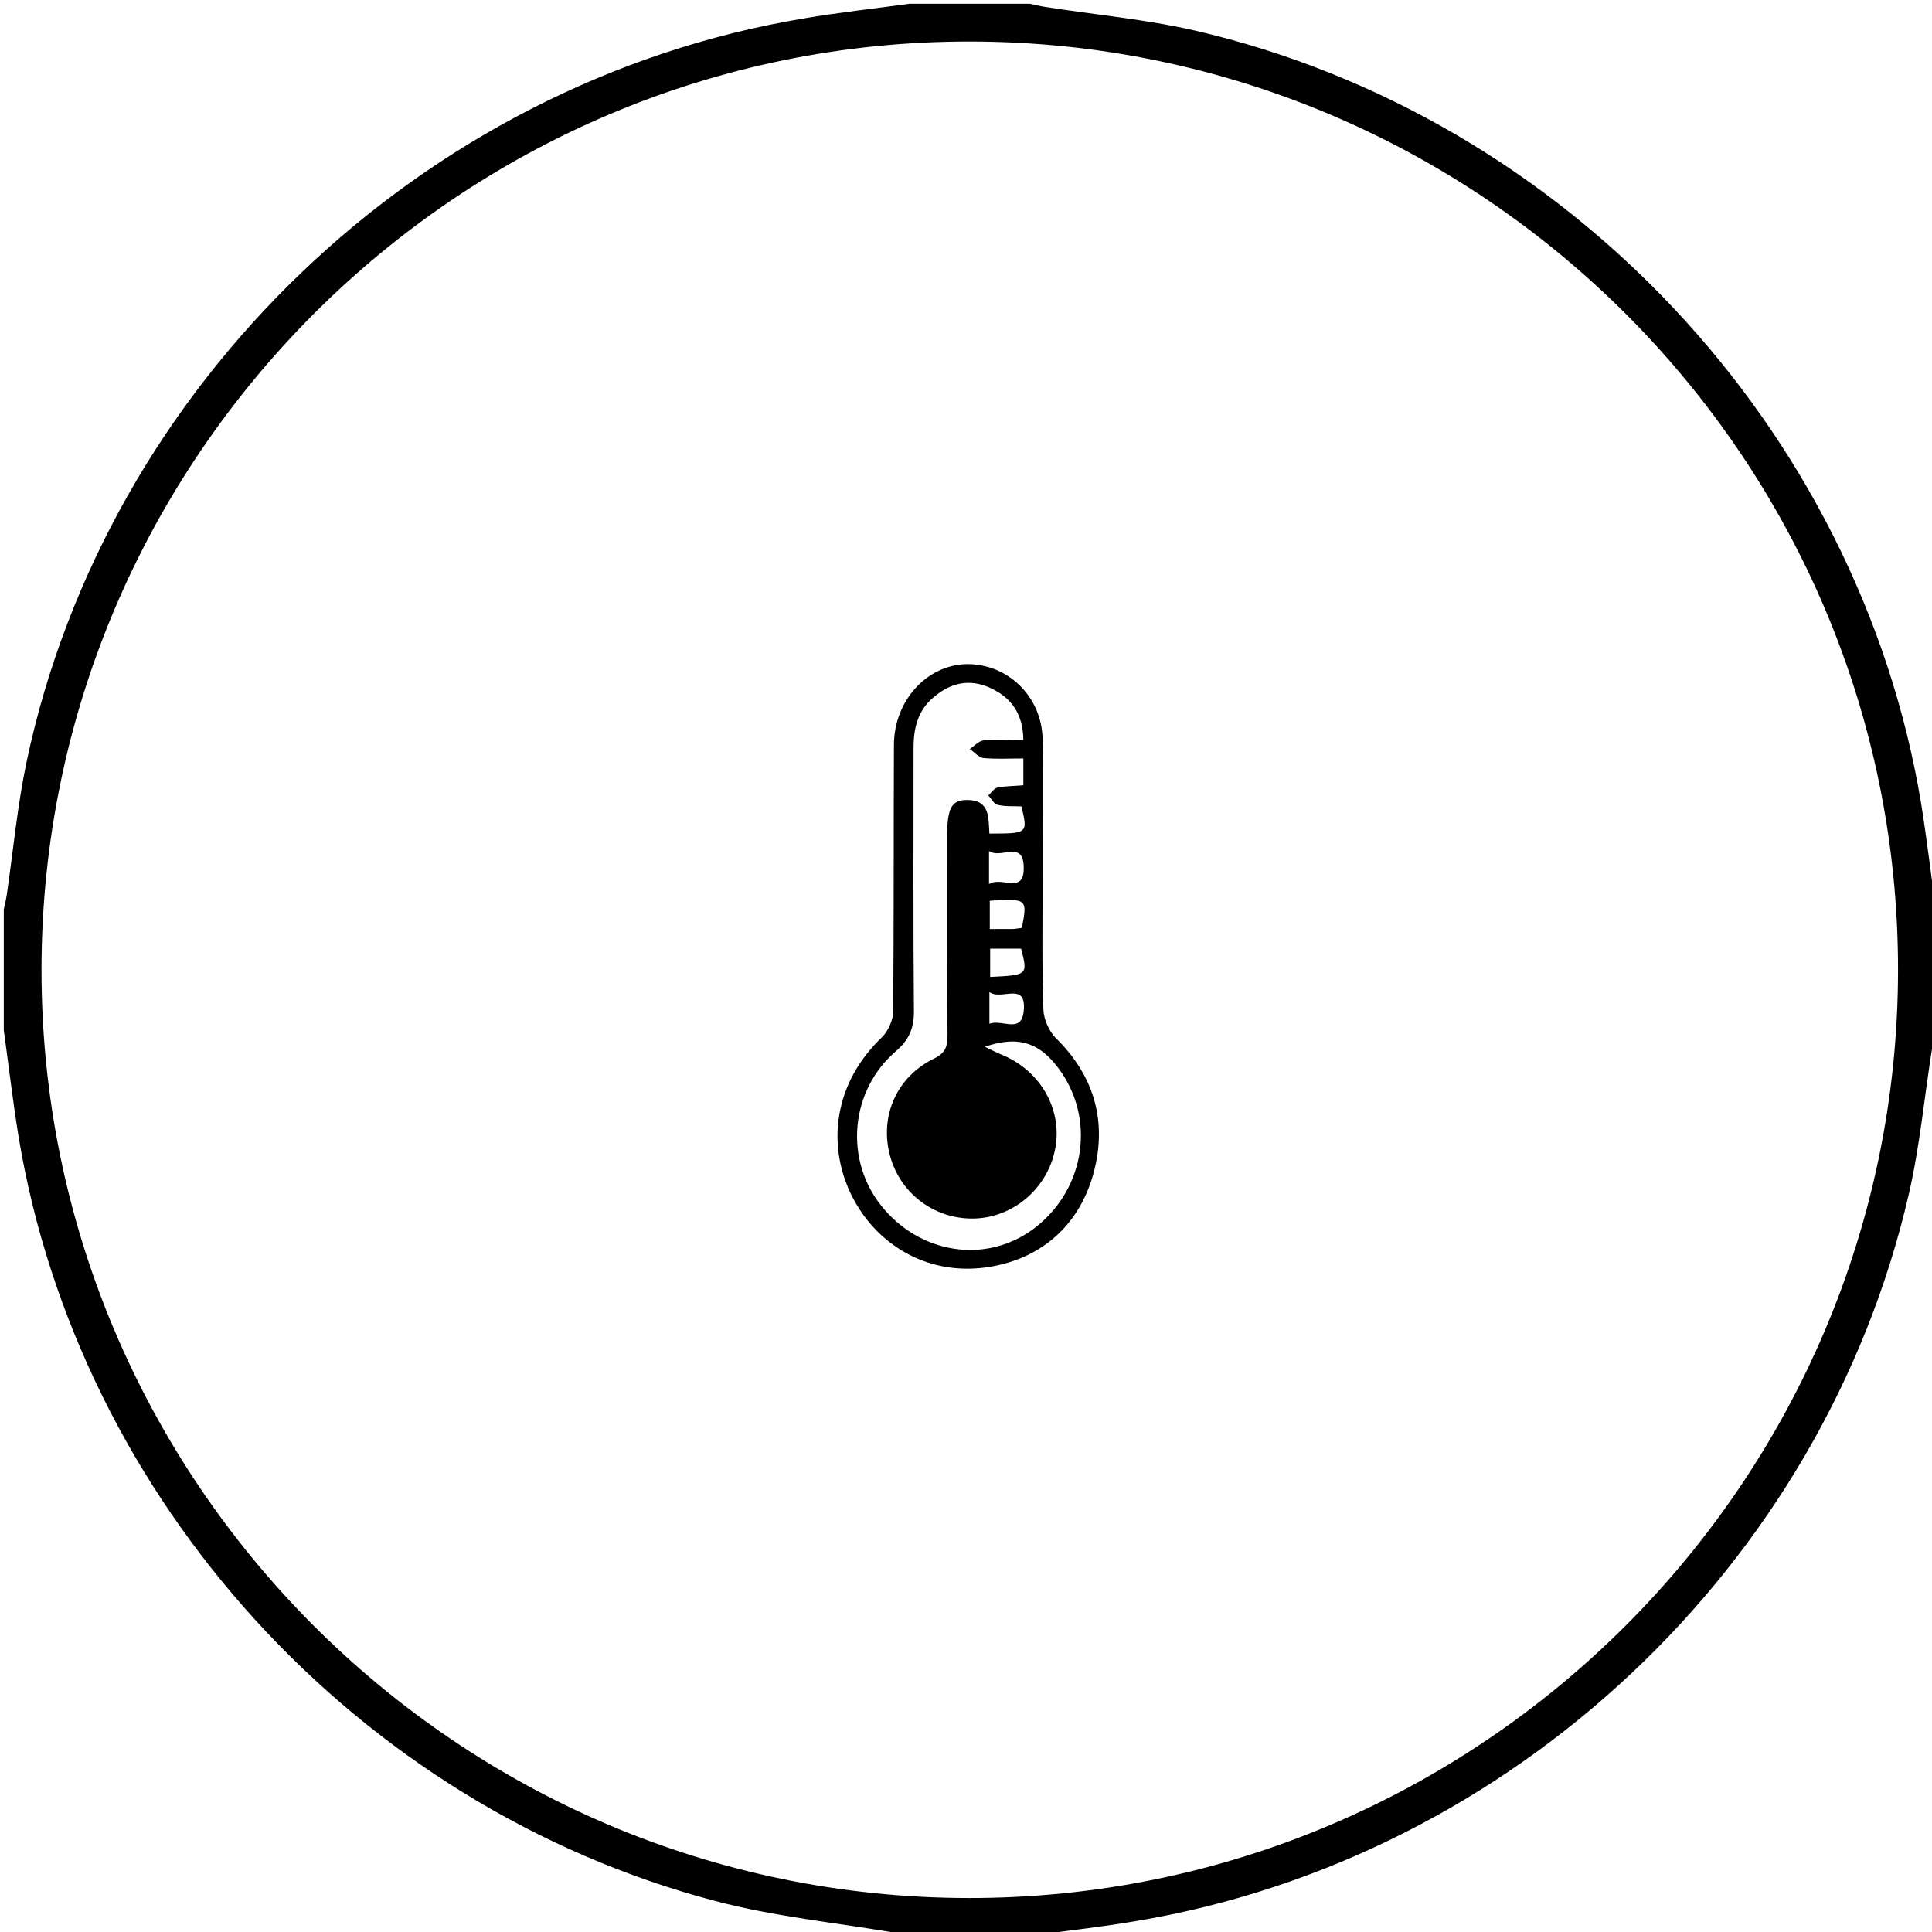 <?xml version="1.0" encoding="utf-8"?>
<!-- Generator: Adobe Illustrator 22.1.0, SVG Export Plug-In . SVG Version: 6.00 Build 0)  -->
<svg version="1.1" baseProfile="tiny" id="Layer_1" xmlns="http://www.w3.org/2000/svg" xmlns:xlink="http://www.w3.org/1999/xlink"
	 x="0px" y="0px" viewBox="0 0 512 512" xml:space="preserve">
<g>
	<path d="M241,1c10.7,0,21.3,0,32,0c1.3,0.3,2.5,0.6,3.8,0.8c13.3,2.1,26.8,3.3,39.9,6.3c98.4,22.8,175.9,105.4,192.4,204.7
		c1.5,9.3,2.6,18.7,3.9,28.1c0,10.7,0,21.3,0,32c-0.3,1.5-0.6,2.9-0.9,4.4c-2.1,13.1-3.3,26.5-6.3,39.4
		C483,415.2,400.5,492.5,301.1,509.1c-9.3,1.6-18.7,2.6-28.1,3.9c-10.7,0-21.3,0-32,0c-1.3-0.3-2.6-0.6-3.8-0.8
		c-15.9-2.7-32.1-4.3-47.6-8.4C94.6,478.8,20.8,397.5,4.9,301.1C3.4,291.8,2.3,282.4,1,273c0-10.7,0-21.3,0-32
		c0.3-1.3,0.6-2.6,0.8-3.9c1.7-11.7,2.8-23.5,5.2-35C28.1,101.8,111.7,21.8,212.9,4.9C222.2,3.3,231.6,2.3,241,1z M503,257.1
		C503.1,121.7,392.9,11.3,257.4,11C121.8,10.7,11.1,121.2,11,256.9C10.9,392.3,121.1,502.8,256.6,503
		C392.2,503.2,502.9,392.8,503,257.1z"/>
	<path d="M276.3,232c0,11.8-0.2,23.7,0.2,35.5c0.1,2.6,1.5,5.8,3.3,7.6c9.8,9.6,13.4,21.2,10.4,34.2c-3.1,13.5-12.2,23-25.7,26
		c-27.1,6-46.7-18.7-41.8-41.3c1.6-7.5,5.5-13.8,11.1-19.2c1.6-1.6,2.9-4.5,2.9-6.8c0.2-23.5,0.1-47,0.2-70.5
		c0-11.8,8.7-21.3,19.3-21.5c10.9-0.1,19.9,8.6,20.1,19.9C276.5,208,276.3,220,276.3,232z M261,277.4c2.1,1,3.4,1.7,4.7,2.2
		c10,4.2,15.8,14.3,14,24.5c-1.8,10.4-10.7,18.3-21,18.8c-10.6,0.5-20-6.3-22.8-16.5c-2.9-10.5,1.7-21.1,11.7-25.9
		c3-1.5,3.5-3.2,3.5-6.1c-0.1-17.5-0.1-35-0.1-52.5c0-7.7,1.1-9.9,5.3-9.9c6.2,0,5.6,4.9,5.9,8.9c10.2,0,10.2,0,8.5-7.2
		c-2-0.1-4.2,0.1-6.3-0.4c-1-0.2-1.7-1.7-2.5-2.5c0.8-0.7,1.5-1.9,2.5-2.1c2.2-0.4,4.5-0.4,6.8-0.6c0-2.4,0-4.4,0-7.1
		c-3.7,0-7.1,0.2-10.5-0.1c-1.3-0.1-2.5-1.6-3.7-2.4c1.2-0.8,2.4-2.2,3.8-2.3c3.4-0.3,6.8-0.1,10.4-0.1c-0.1-7.2-3.4-11.4-9-13.9
		c-5.4-2.4-10.4-1.2-14.8,2.6c-4.2,3.5-5.3,8.2-5.3,13.4c0,23.3-0.1,46.6,0.1,70c0,4.4-1.4,7.5-4.8,10.4
		c-12.1,10.4-13.7,28.7-3.8,41c10.2,12.7,27.5,15.4,40.1,6.2c13.3-9.8,16.7-27.8,7.8-41.3C276.1,276.5,270.3,274.2,261,277.4z
		 M262.1,234.3c3.3-2.2,9.3,2.9,9.2-4.4c-0.1-7.5-6.1-2.1-9.2-4.4C262.1,228.5,262.1,230.8,262.1,234.3z M262.3,246.2
		c2.2,0,3.9,0,5.7,0c1,0,1.9-0.2,2.8-0.3c1.5-7.7,1.4-7.8-8.5-7.2C262.3,240.9,262.3,243.1,262.3,246.2z M262.4,251.4
		c0,2.7,0,5.1,0,7.5c10-0.5,10-0.5,8.2-7.5C268.1,251.4,265.4,251.4,262.4,251.4z M262.2,271.3c3.4-1.3,8.5,2.8,9.1-3.4
		c0.8-8-6-2.6-9.1-5C262.2,265.9,262.2,268.2,262.2,271.3z"/>
</g>
</svg>
